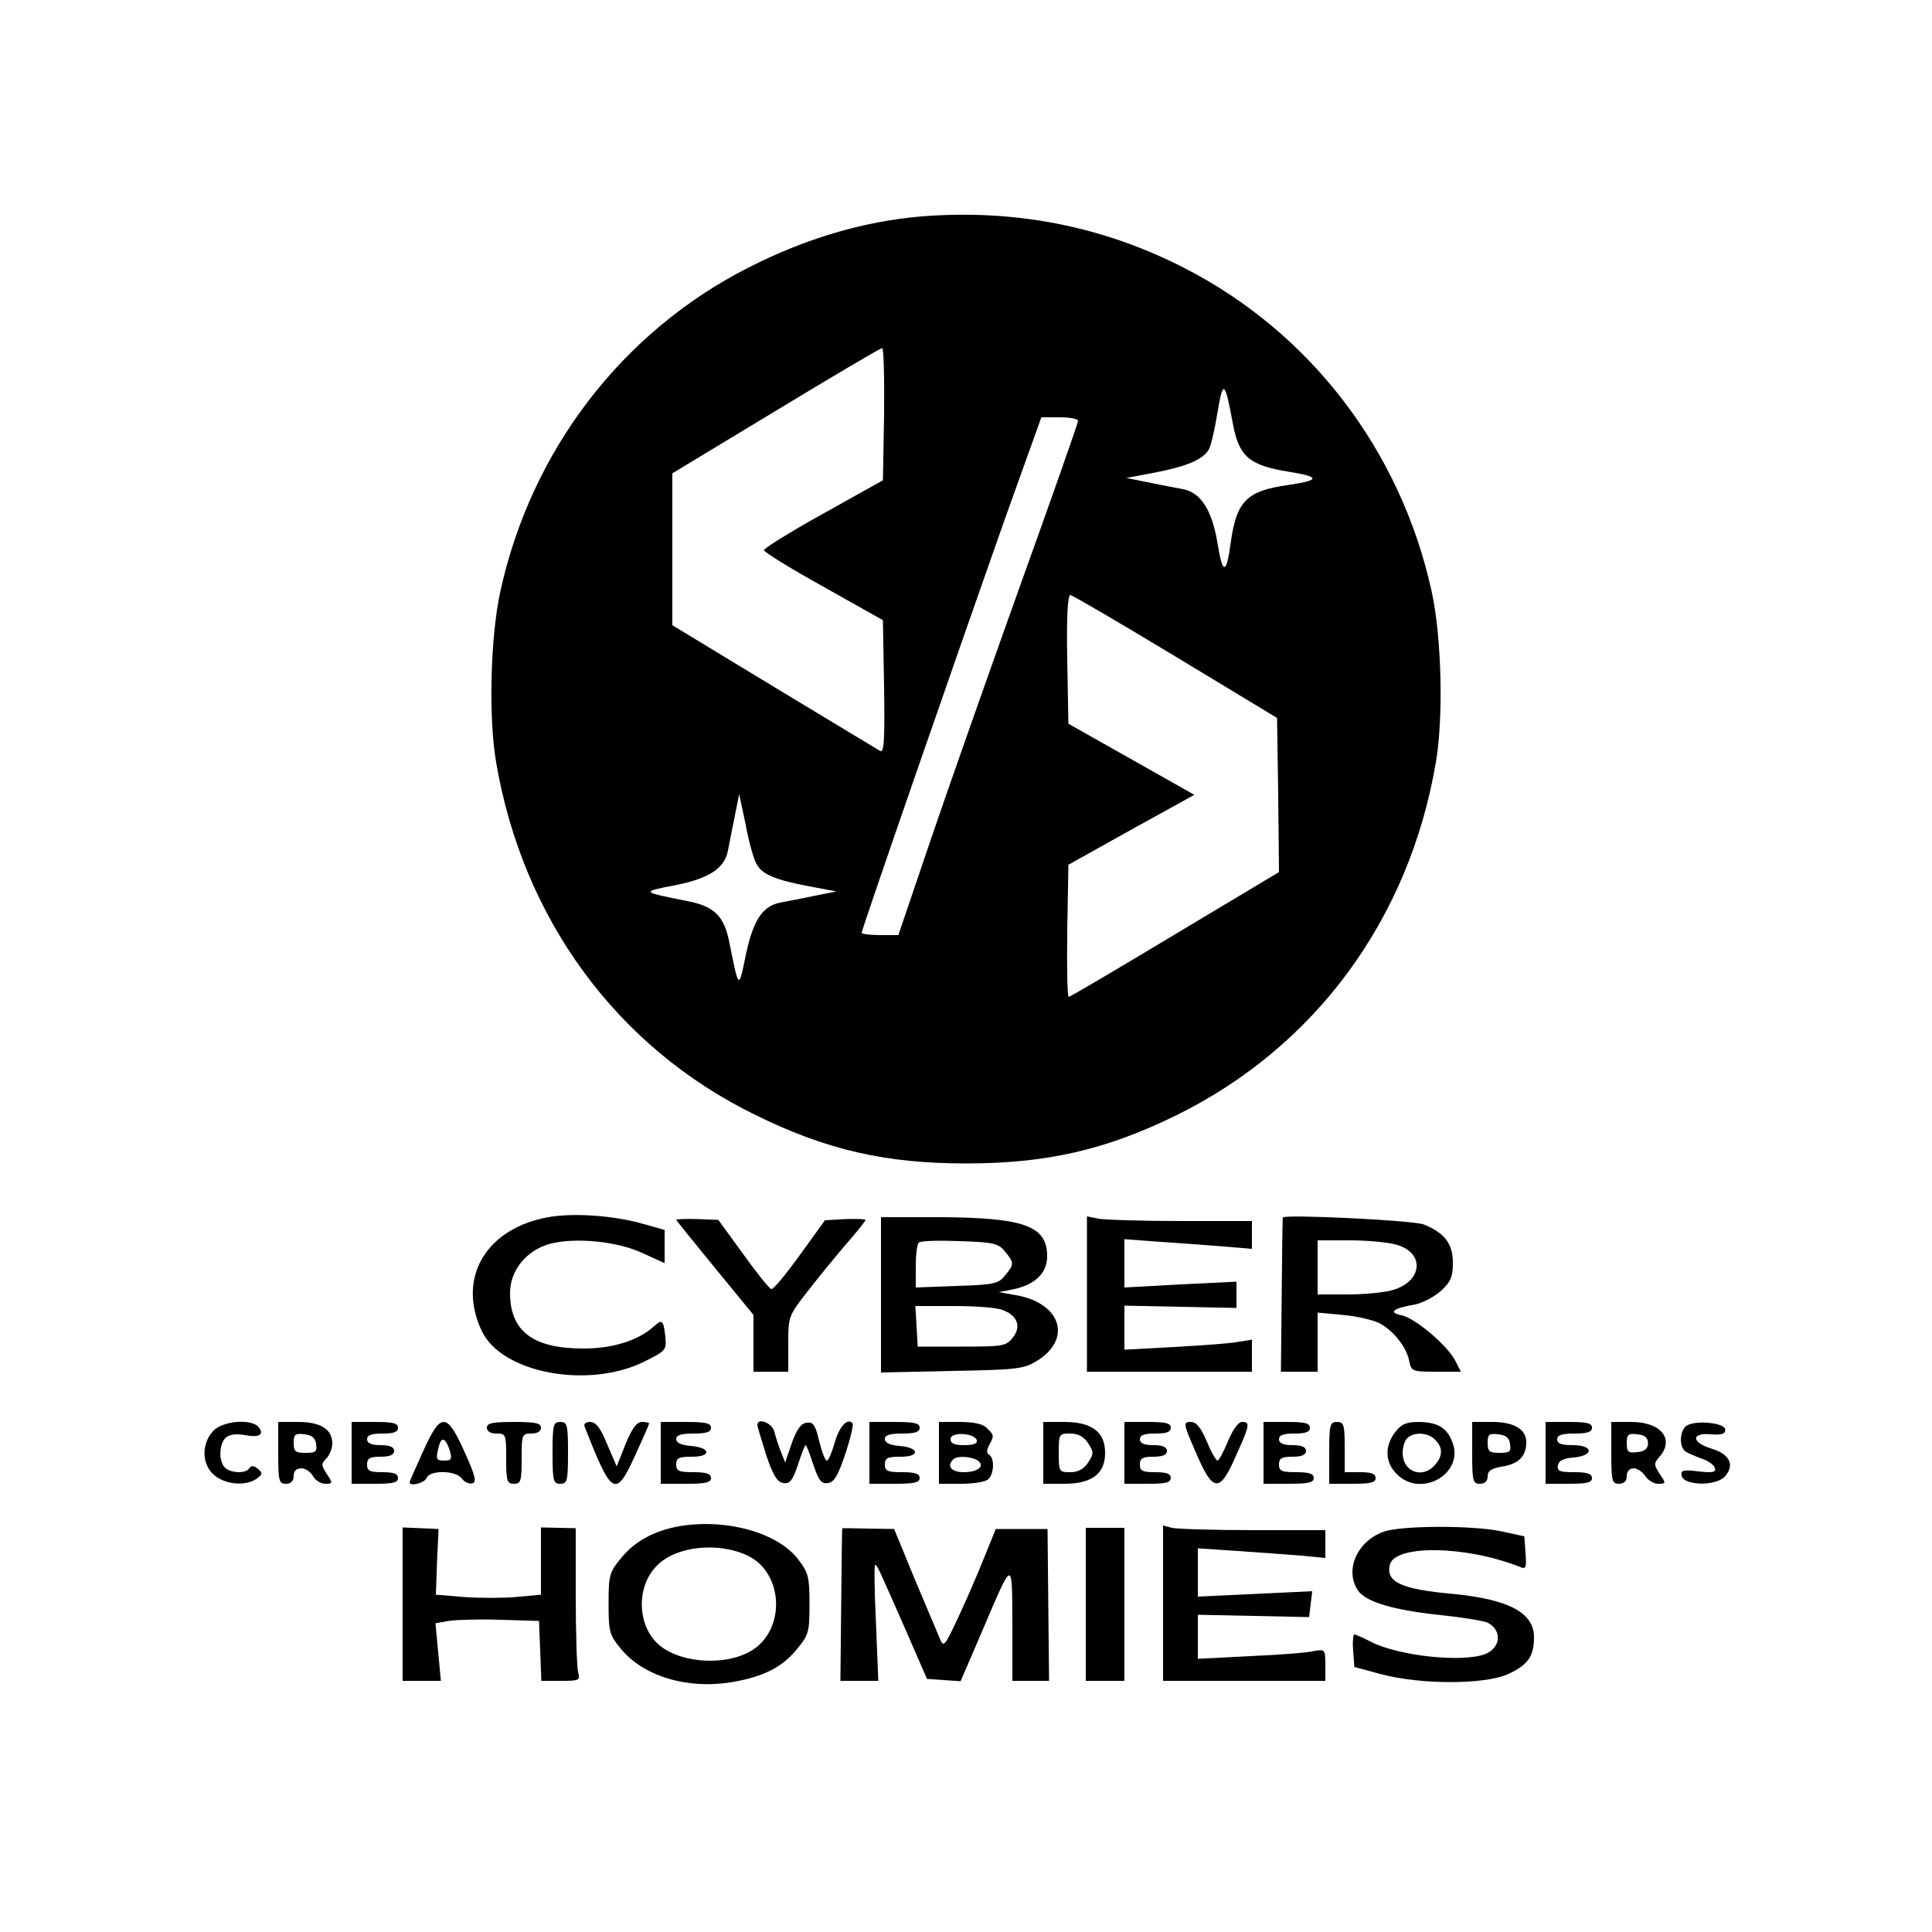 <?xml version="1.0" standalone="no"?>
<svg version="1.0" xmlns="http://www.w3.org/2000/svg" width="500px" height="500px" viewBox="0 0 500 500">
	<g transform="translate(0,500) scale(0.1,-0.1)" fill="#000000" stroke="none">
		<path d="M2385 4440 c-151 -13 -300 -57 -449 -133 -326 -166 -561 -472 -641 -837 -26 -118 -31 -327 -11 -443 69 -405 312 -737 670 -912 184 -91 338 -126 546 -126 208 0 362 35 545 125 359 177 602 507 671 913 20 116 15 325 -11 443 -80 364 -314 670 -641 837 -211 108 -438 152 -679 133z m-97 -512 l-3 -171 -154 -86 c-85 -47 -154 -90 -154 -95 1 -5 70 -48 155 -95 l153 -86 3 -173 c2 -142 0 -172 -11 -165 -7 4 -131 79 -275 166 l-262 159 0 196 0 197 268 162 c147 89 270 162 275 162 4 1 6 -76 5 -171z m902 -21 c16 -89 42 -111 146 -128 81 -13 81 -22 -1 -34 -109 -15 -135 -42 -150 -150 -11 -83 -21 -83 -34 -1 -14 85 -43 131 -89 140 -15 3 -54 10 -87 17 l-60 12 74 14 c82 16 126 34 140 61 5 9 15 52 22 95 14 85 19 82 39 -26z m-400 4 c0 -6 -69 -202 -154 -438 -84 -235 -189 -533 -232 -660 l-79 -233 -47 0 c-27 0 -48 3 -48 6 0 9 253 738 371 1072 l94 262 47 0 c27 0 48 -4 48 -9z m252 -610 l263 -159 3 -200 2 -199 -269 -161 c-148 -89 -272 -162 -275 -162 -4 0 -5 77 -4 171 l3 171 163 91 163 90 -163 92 -163 92 -3 167 c-2 107 1 166 8 166 5 0 128 -72 272 -159z m-1084 -537 c14 -27 48 -41 137 -58 l70 -13 -60 -12 c-33 -7 -72 -14 -86 -17 -46 -9 -70 -46 -89 -136 -18 -89 -18 -89 -41 26 -14 76 -39 101 -115 115 -115 23 -115 23 -27 40 90 18 128 44 137 90 3 14 10 53 17 86 l12 60 17 -80 c8 -44 21 -90 28 -101z"/>
		<path d="M1425 1851 c-166 -27 -244 -157 -178 -296 52 -109 277 -151 422 -78 54 27 56 29 53 63 -5 44 -8 47 -30 27 -40 -36 -106 -57 -182 -57 -131 0 -190 45 -190 144 0 58 42 110 103 127 65 17 174 7 240 -24 l57 -26 0 43 0 43 -57 16 c-74 21 -174 28 -238 18z"/>
		<path d="M1750 1843 c0 -1 45 -57 100 -124 l100 -122 0 -74 0 -73 45 0 45 0 0 72 c0 70 1 73 47 132 26 34 71 89 100 123 29 33 53 63 53 66 0 2 -24 3 -52 2 l-53 -3 -65 -90 c-36 -50 -69 -90 -74 -88 -5 1 -38 42 -73 91 l-64 88 -54 2 c-30 1 -55 0 -55 -2z"/>
		<path d="M2280 1649 l0 -201 183 4 c162 3 186 5 217 24 96 56 68 151 -50 172 l-45 8 36 7 c58 12 89 42 89 86 0 79 -60 100 -282 101 l-148 0 0 -201z m321 112 c24 -29 24 -33 0 -62 -17 -21 -28 -24 -125 -27 l-106 -4 0 54 c0 30 3 58 8 62 4 5 51 6 106 4 88 -3 100 -6 117 -27z m-7 -151 c39 -14 50 -43 27 -72 -18 -22 -26 -23 -133 -23 l-113 0 -3 53 -3 52 100 0 c55 0 111 -4 125 -10z"/>
		<path d="M2813 1651 l0 -201 213 0 214 0 0 41 0 42 -37 -6 c-21 -4 -95 -9 -165 -13 l-128 -7 0 57 0 57 145 -3 145 -3 0 34 0 34 -145 -7 -145 -8 0 62 0 63 93 -7 c50 -3 125 -9 165 -12 l72 -6 0 36 0 36 -184 0 c-101 0 -197 3 -213 6 l-30 6 0 -201z"/>
		<path d="M3320 1849 c-1 -2 -2 -93 -3 -202 l-2 -197 48 0 47 0 0 76 0 77 65 -6 c35 -3 78 -13 94 -21 37 -19 71 -62 78 -98 5 -27 8 -28 70 -28 l64 0 -15 29 c-22 41 -102 108 -138 117 -36 7 -24 18 34 28 20 4 50 20 67 35 26 24 31 37 31 73 0 49 -21 77 -75 99 -27 11 -364 27 -365 18z m293 -70 c76 -21 69 -96 -10 -118 -21 -6 -73 -11 -115 -11 l-78 0 0 70 0 70 83 0 c45 0 99 -5 120 -11z"/>
		<path d="M552 1297 c-32 -34 -30 -89 4 -116 30 -24 81 -27 108 -8 16 12 16 15 3 26 -10 8 -17 9 -22 1 -8 -14 -48 -13 -63 2 -17 17 -15 63 3 78 9 8 28 10 48 6 38 -7 52 1 36 21 -19 22 -92 16 -117 -10z"/>
		<path d="M720 1240 c0 -73 2 -80 20 -80 13 0 20 7 20 20 0 13 7 20 20 20 10 0 24 -9 30 -20 6 -11 20 -20 32 -20 19 0 20 1 4 25 -15 23 -15 27 -1 41 8 8 15 26 15 38 0 37 -30 56 -88 56 l-52 0 0 -80z m98 23 c3 -20 -1 -23 -27 -23 -27 0 -31 4 -31 26 0 22 4 25 28 22 19 -2 28 -9 30 -25z"/>
		<path d="M910 1240 l0 -80 60 0 c47 0 60 3 60 15 0 11 -11 15 -40 15 -33 0 -40 3 -40 20 0 16 7 20 35 20 24 0 35 5 35 15 0 10 -11 15 -35 15 -24 0 -35 5 -35 15 0 11 11 15 40 15 29 0 40 4 40 15 0 12 -13 15 -60 15 l-60 0 0 -80z"/>
		<path d="M1095 1244 c-19 -42 -35 -78 -35 -80 0 -12 39 -2 44 11 8 21 75 20 91 -1 6 -9 18 -15 27 -13 12 3 9 18 -20 82 -46 102 -61 103 -107 1z m70 -1 c5 -19 2 -23 -14 -23 -23 0 -24 3 -15 38 7 26 18 20 29 -15z"/>
		<path d="M1260 1305 c0 -9 9 -15 25 -15 24 0 25 -2 25 -65 0 -58 2 -65 20 -65 18 0 20 7 20 65 0 63 1 65 25 65 16 0 25 6 25 15 0 12 -14 15 -70 15 -56 0 -70 -3 -70 -15z"/>
		<path d="M1430 1240 c0 -73 2 -80 20 -80 18 0 20 7 20 80 0 73 -2 80 -20 80 -18 0 -20 -7 -20 -80z"/>
		<path d="M1513 1308 c71 -181 80 -186 132 -72 19 42 35 78 35 80 0 2 -8 4 -19 4 -13 0 -25 -16 -42 -57 l-23 -58 -25 58 c-17 42 -29 57 -44 57 -11 0 -17 -5 -14 -12z"/>
		<path d="M1710 1240 l0 -80 65 0 c51 0 65 3 65 15 0 11 -12 15 -45 15 -38 0 -45 3 -45 20 0 17 7 20 41 20 52 0 48 24 -4 28 -24 2 -37 8 -37 18 0 10 13 14 45 14 33 0 45 4 45 15 0 12 -14 15 -65 15 l-65 0 0 -80z"/>
		<path d="M1960 1312 c0 -4 11 -39 23 -78 18 -53 29 -70 44 -72 17 -3 24 6 38 47 9 28 18 51 20 51 2 0 11 -23 20 -51 14 -41 21 -50 38 -47 16 2 26 20 45 76 13 40 22 76 18 79 -13 14 -34 -9 -46 -51 -7 -25 -16 -46 -20 -46 -5 0 -13 23 -20 51 -10 42 -16 50 -33 47 -14 -2 -25 -17 -38 -53 l-17 -50 -11 28 c-6 15 -14 39 -17 52 -6 23 -44 37 -44 17z"/>
		<path d="M2250 1240 l0 -80 65 0 c51 0 65 3 65 15 0 11 -12 15 -45 15 -38 0 -45 3 -45 20 0 17 7 20 41 20 52 0 48 24 -4 28 -24 2 -37 8 -37 18 0 10 13 14 45 14 33 0 45 4 45 15 0 12 -14 15 -65 15 l-65 0 0 -80z"/>
		<path d="M2430 1240 l0 -80 58 0 c32 0 63 5 70 12 15 15 16 54 2 63 -7 4 -7 12 0 25 13 24 13 26 -6 44 -10 11 -34 16 -70 16 l-54 0 0 -80z m98 33 c2 -9 -8 -13 -32 -13 -26 0 -36 4 -36 16 0 19 61 16 68 -3z m1 -52 c22 -14 3 -31 -35 -31 -32 0 -45 16 -27 33 9 10 45 8 62 -2z"/>
		<path d="M2700 1240 l0 -80 54 0 c72 0 106 26 106 80 0 54 -34 80 -106 80 l-54 0 0 -80z m116 25 c15 -23 15 -27 0 -50 -11 -17 -26 -25 -46 -25 -29 0 -30 1 -30 50 0 49 1 50 30 50 20 0 35 -8 46 -25z"/>
		<path d="M2910 1240 l0 -80 60 0 c47 0 60 3 60 15 0 11 -11 15 -40 15 -33 0 -40 3 -40 20 0 16 7 20 35 20 24 0 35 5 35 15 0 10 -11 15 -35 15 -24 0 -35 5 -35 15 0 11 11 15 40 15 29 0 40 4 40 15 0 12 -13 15 -60 15 l-60 0 0 -80z"/>
		<path d="M3094 1243 c45 -106 62 -108 104 -12 37 82 38 89 16 89 -9 0 -24 -20 -36 -50 -11 -27 -24 -50 -27 -50 -4 0 -17 23 -28 50 -16 37 -27 50 -42 50 -19 0 -19 -4 13 -77z"/>
		<path d="M3270 1240 l0 -80 65 0 c51 0 65 3 65 15 0 11 -12 15 -45 15 -38 0 -45 3 -45 20 0 16 7 20 35 20 24 0 35 5 35 15 0 10 -11 15 -35 15 -24 0 -35 5 -35 15 0 11 11 15 40 15 29 0 40 4 40 15 0 12 -13 15 -60 15 l-60 0 0 -80z"/>
		<path d="M3440 1240 l0 -80 60 0 c47 0 60 3 60 15 0 11 -11 15 -40 15 l-40 0 0 65 c0 58 -2 65 -20 65 -18 0 -20 -7 -20 -80z"/>
		<path d="M3611 1294 c-28 -36 -27 -79 4 -109 62 -63 175 1 144 82 -14 38 -38 52 -86 53 -33 0 -46 -5 -62 -26z m103 -20 c21 -20 20 -43 -1 -66 -32 -36 -83 -17 -83 32 0 14 5 31 12 38 17 17 54 15 72 -4z"/>
		<path d="M3810 1240 c0 -73 2 -80 20 -80 13 0 20 7 20 19 0 15 10 21 40 26 41 7 60 27 60 63 0 33 -32 52 -88 52 l-52 0 0 -80z m98 23 c3 -20 -1 -23 -27 -23 -27 0 -31 4 -31 26 0 22 4 25 28 22 19 -2 28 -9 30 -25z"/>
		<path d="M4000 1240 l0 -80 60 0 c47 0 60 3 60 15 0 11 -12 15 -46 15 -38 0 -45 3 -42 18 2 12 14 18 41 20 53 5 51 32 -3 32 -29 0 -40 4 -40 15 0 11 12 15 45 15 33 0 45 4 45 15 0 12 -13 15 -60 15 l-60 0 0 -80z"/>
		<path d="M4170 1240 c0 -73 2 -80 20 -80 13 0 20 7 20 20 0 12 7 20 18 20 9 0 23 -9 30 -20 7 -11 22 -20 33 -20 21 0 21 1 4 26 -15 23 -15 27 -1 43 41 46 5 91 -72 91 l-52 0 0 -80z m95 25 c0 -14 -8 -21 -27 -23 -24 -3 -28 0 -28 23 0 23 4 26 28 23 19 -2 27 -9 27 -23z"/>
		<path d="M4362 1308 c-16 -16 -16 -54 1 -65 6 -4 25 -12 41 -18 16 -5 32 -16 34 -24 4 -11 -5 -13 -42 -9 -40 5 -47 3 -44 -11 5 -26 89 -28 112 -2 26 29 13 58 -35 72 -52 16 -53 42 -1 37 28 -2 37 1 37 12 0 19 -85 26 -103 8z"/>
		<path d="M1757 1050 c-65 -12 -115 -39 -151 -84 -29 -35 -31 -44 -31 -116 0 -72 2 -81 31 -116 58 -72 173 -107 290 -87 81 14 130 39 168 87 29 35 31 44 31 115 0 70 -3 81 -29 115 -53 70 -188 107 -309 86z m178 -76 c94 -45 99 -194 8 -247 -71 -41 -192 -30 -244 22 -51 52 -51 148 2 200 49 50 159 61 234 25z"/>
		<path d="M1042 849 l0 -199 50 0 49 0 -7 74 -7 75 34 6 c19 3 79 5 134 3 l100 -3 3 -77 3 -78 51 0 c47 0 50 1 44 23 -3 12 -6 101 -6 197 l0 175 -45 1 -45 1 0 -87 0 -87 -64 -6 c-35 -3 -96 -3 -136 0 l-72 6 3 85 4 85 -46 2 -47 2 0 -198z"/>
		<path d="M2180 1045 c-1 0 -2 -89 -3 -198 l-2 -197 49 0 49 0 -6 150 c-4 83 -5 150 -2 150 5 0 8 -7 84 -180 l50 -115 43 -3 44 -3 53 123 c84 197 80 196 81 26 l0 -148 48 0 47 0 -2 197 -2 196 -67 0 -67 0 -32 -79 c-17 -43 -48 -113 -67 -154 -34 -72 -36 -74 -46 -50 -6 14 -35 83 -65 154 l-53 129 -67 1 c-37 1 -67 1 -67 1z"/>
		<path d="M2810 848 l0 -198 50 0 50 0 0 198 0 198 -50 0 -50 0 0 -198z"/>
		<path d="M3010 851 l0 -201 210 0 210 0 0 41 c0 41 -1 41 -30 36 -16 -4 -91 -10 -165 -13 l-135 -7 0 57 0 57 144 -3 144 -3 4 34 4 33 -148 -7 -148 -7 0 62 0 63 103 -7 c56 -4 130 -9 165 -12 l62 -6 0 36 0 36 -187 0 c-104 0 -198 3 -210 6 l-23 6 0 -201z"/>
		<path d="M3581 1036 c-70 -25 -102 -101 -66 -153 21 -29 91 -50 215 -63 57 -6 112 -15 121 -20 37 -20 33 -65 -8 -81 -59 -22 -222 -5 -295 32 -21 11 -40 19 -43 19 -3 0 -5 -19 -3 -42 l3 -42 70 -19 c103 -27 265 -27 327 0 52 24 68 46 68 96 0 63 -65 98 -210 112 -135 12 -174 31 -163 76 14 52 198 49 336 -6 16 -7 18 -3 15 36 l-3 43 -60 13 c-76 16 -260 15 -304 -1z"/>
	</g>
</svg>
